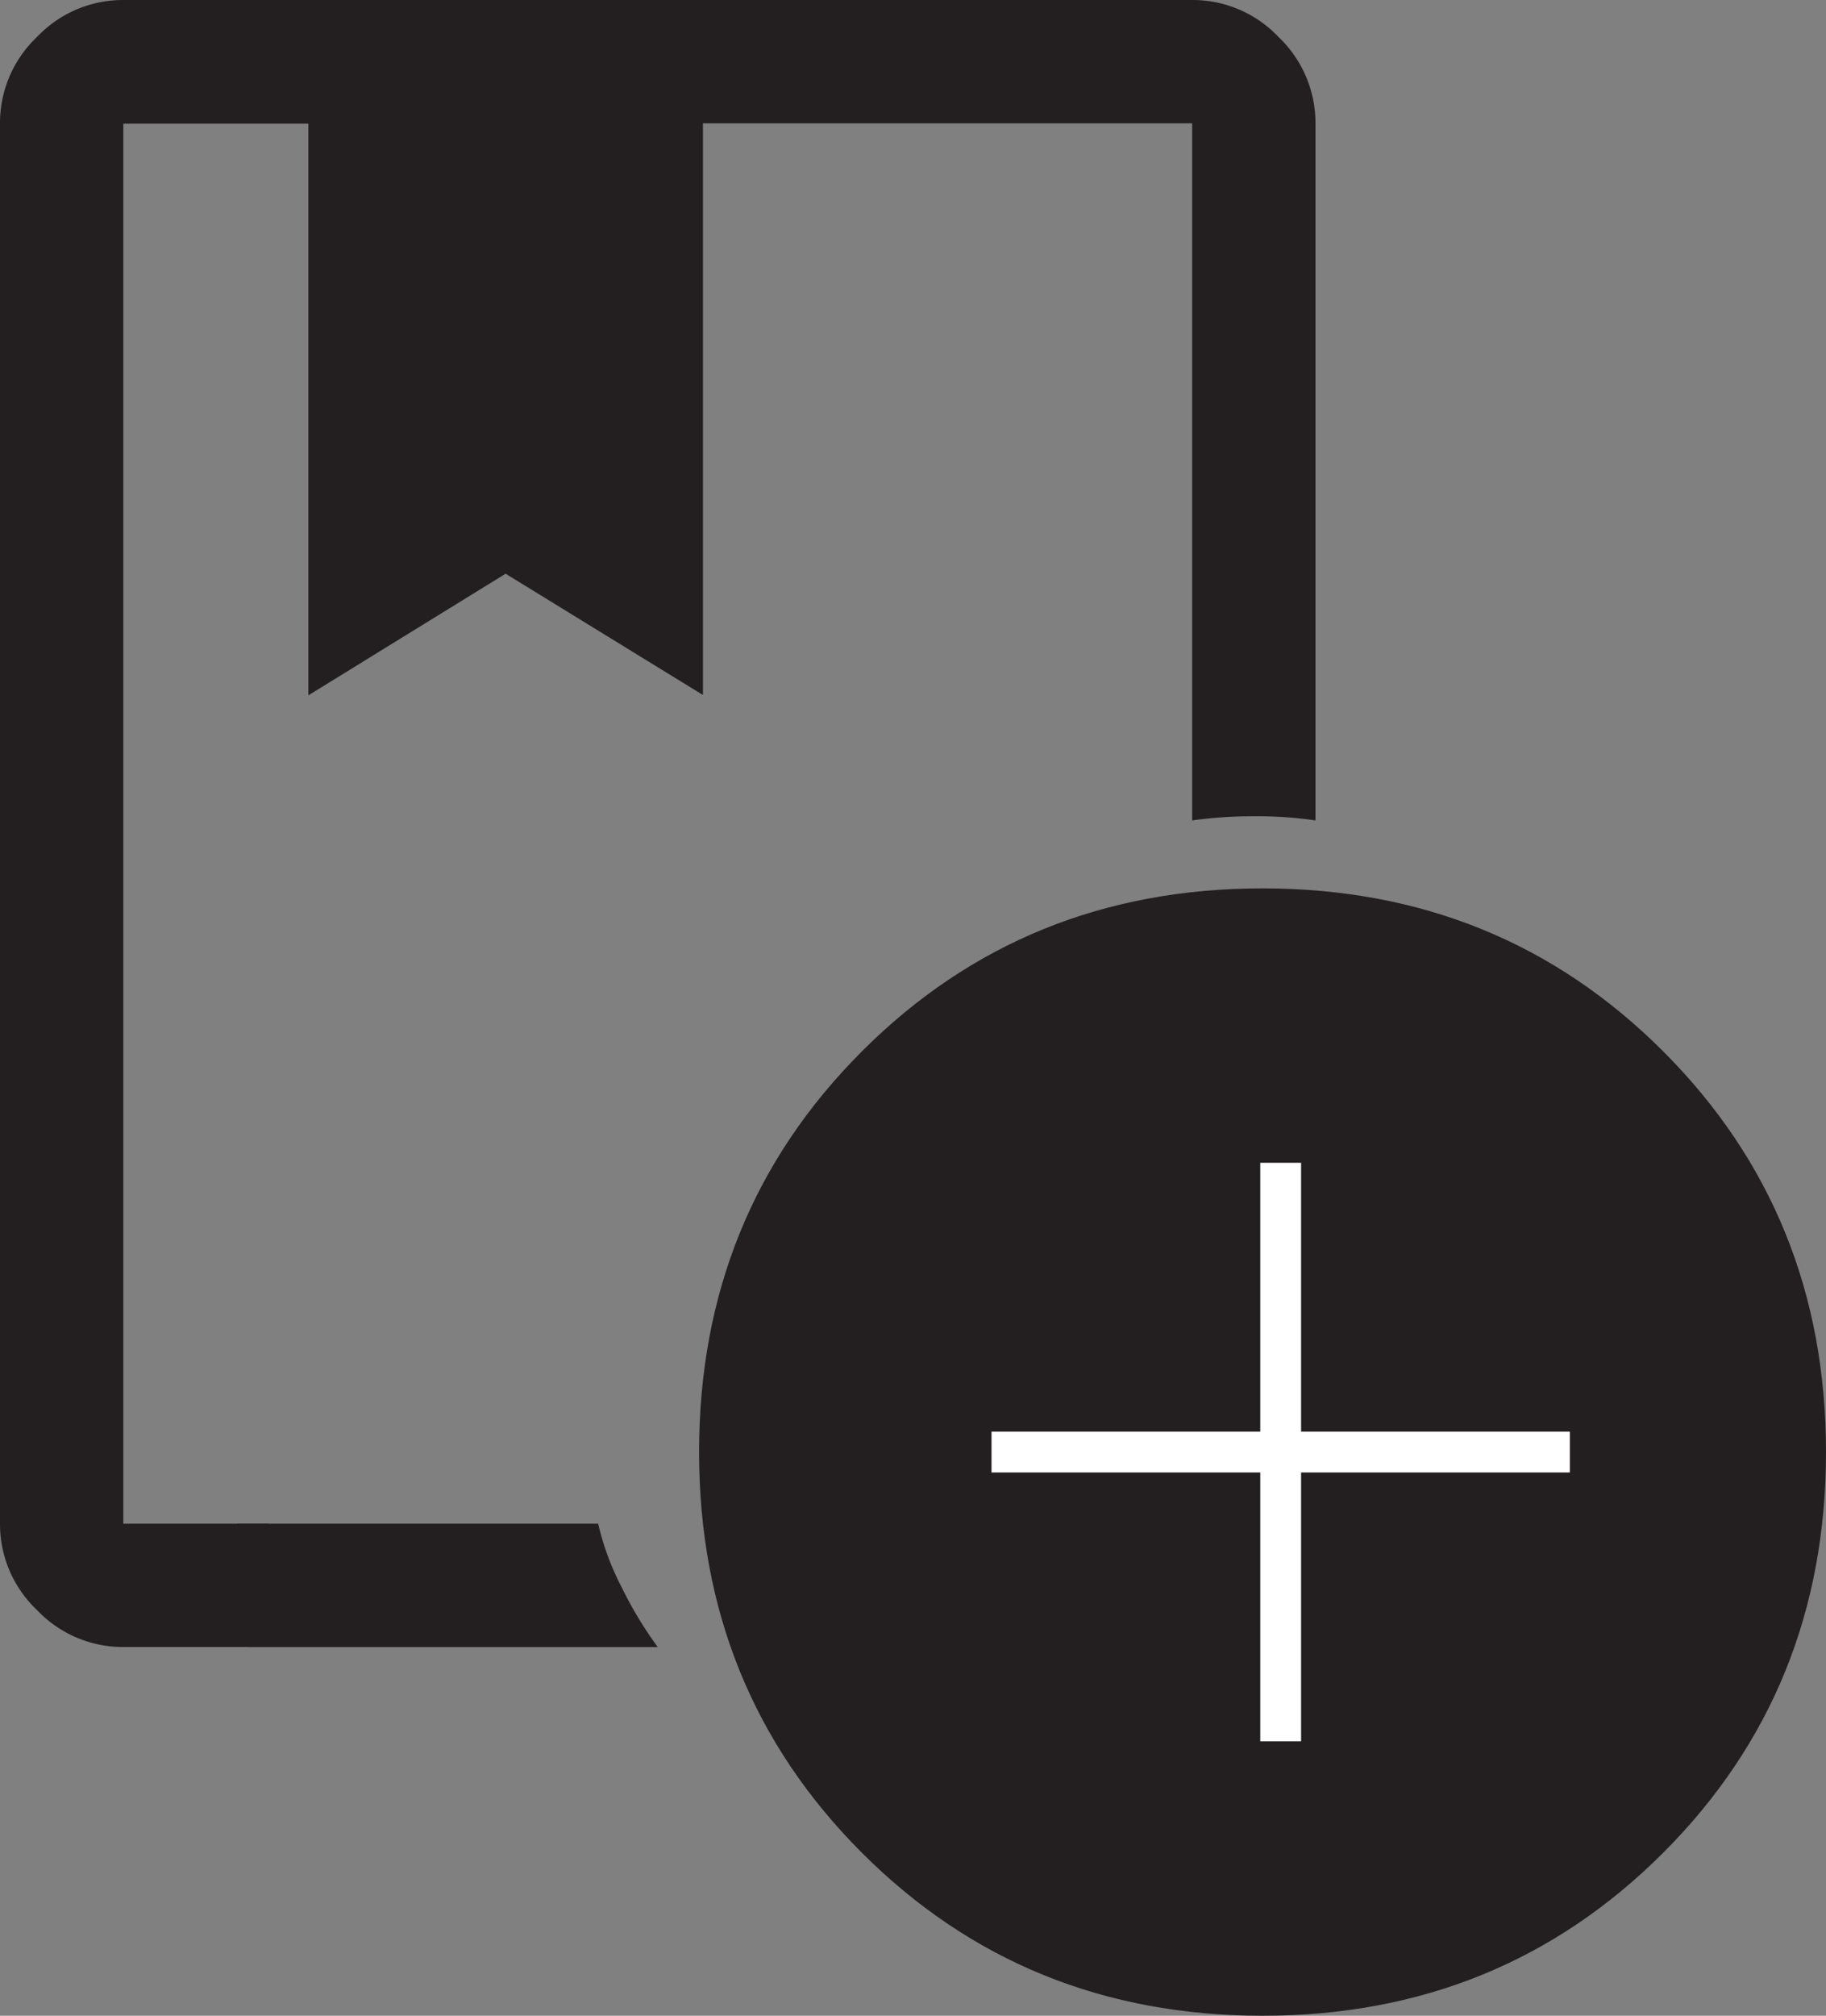 <svg id="Layer_1" data-name="Layer 1" xmlns="http://www.w3.org/2000/svg" viewBox="0 0 313.15 345.55"><rect x="0" y="0" width="313.15" height="345.55" fill="#808080" stroke="none"/><defs><style>.cls-1,.cls-2{fill:#231f20;}.cls-2{stroke:#fff;stroke-miterlimit:10;stroke-width:7px;}</style></defs><path class="cls-1" d="M219.26,6.34A20.3,20.3,0,0,0,204.45,0H21.15A20.31,20.31,0,0,0,6.34,6.34,20.31,20.31,0,0,0,0,21.15V261.2A20.3,20.3,0,0,0,6.34,276a20.31,20.31,0,0,0,14.81,6.34H47.92C46.1,275.72,46,268.84,46,262a4.26,4.26,0,0,1,.08-.8H21.15v-240H52.88v98L86.71,98.35l33.84,20.79v-98h83.9v119.5a76.16,76.16,0,0,1,10.75-.71,68.9,68.9,0,0,1,10.4.71V21.15A20.35,20.35,0,0,0,219.26,6.34Z"/><path class="cls-1" d="M102.58,261.2H40.69c2.84,6.8,3.12,13.9,1.83,21.15H112.8a67.05,67.05,0,0,1-6.17-10.22A46.36,46.36,0,0,1,102.58,261.2Z"/><path class="cls-1" d="M285.22,180.22q-27.93-27.93-68.7-27.93t-68.7,27.93q-27.93,27.93-27.93,68.7t27.93,68.7q27.93,27.93,68.7,27.93t68.7-27.93q27.93-27.93,27.93-68.7T285.22,180.22Z"/><line id="plus-line2" class="cls-2" x1="219.63" y1="199.33" x2="219.63" y2="298.51"/><line id="plus-line1" class="cls-2" x1="170.04" y1="248.92" x2="269.22" y2="248.92"/></svg>